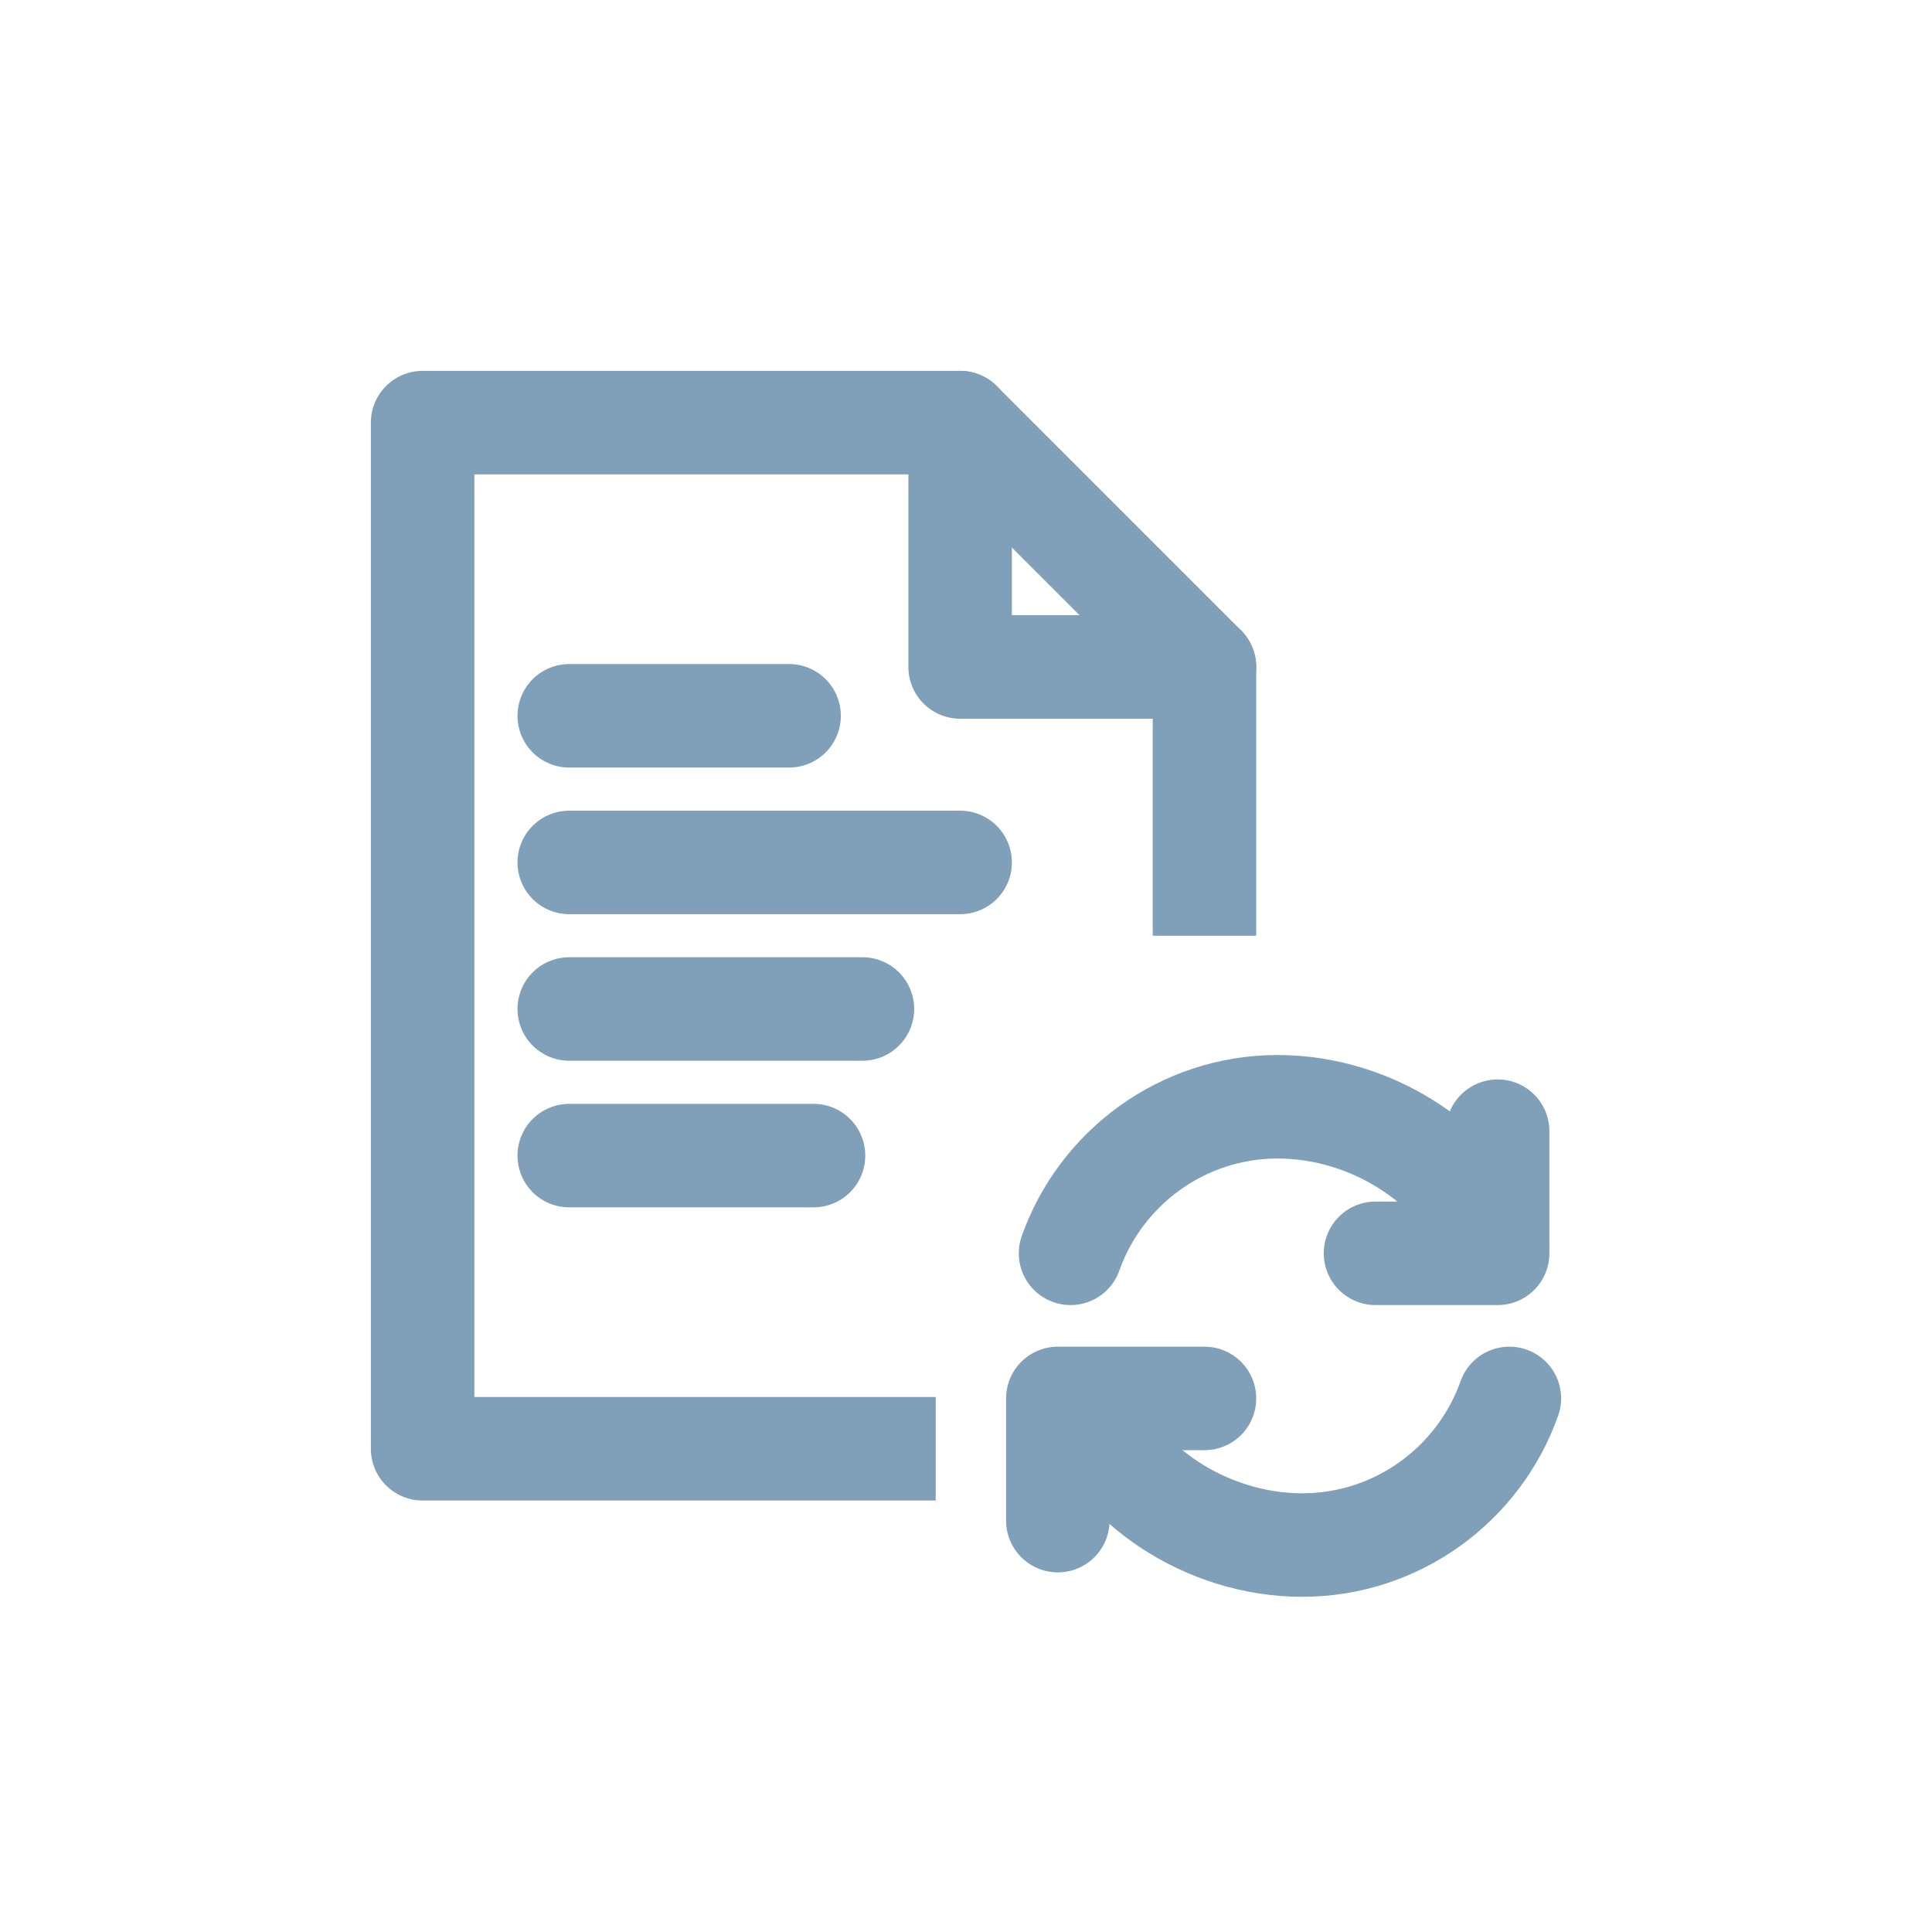 <svg width="28" height="28" viewBox="0 0 28 28" fill="none" xmlns="http://www.w3.org/2000/svg">
<path d="M8.25 10.374H11.436" stroke="#809FB8" stroke-width="1.5" stroke-linecap="round" stroke-linejoin="round"/>
<path d="M8.25 12.499H13.915" stroke="#809FB8" stroke-width="1.5" stroke-linecap="round" stroke-linejoin="round"/>
<path d="M8.25 14.623H12.499" stroke="#809FB8" stroke-width="1.5" stroke-linecap="round" stroke-linejoin="round"/>
<path d="M8.25 16.748H11.79" stroke="#809FB8" stroke-width="1.5" stroke-linecap="round" stroke-linejoin="round"/>
<path d="M21.705 16.394V18.164H19.935" stroke="#809FB8" stroke-width="1.5" stroke-linecap="round" stroke-linejoin="round"/>
<path d="M15.515 18.164C15.954 16.925 17.137 16.04 18.518 16.04C19.899 16.04 21.237 16.911 21.677 18.15" stroke="#809FB8" stroke-width="1.5" stroke-linecap="round" stroke-linejoin="round"/>
<path d="M15.331 22.038V20.267H17.456" stroke="#809FB8" stroke-width="1.5" stroke-linecap="round" stroke-linejoin="round"/>
<path d="M21.875 20.267C21.436 21.507 20.253 22.392 18.872 22.392C17.491 22.392 16.153 21.521 15.714 20.282" stroke="#809FB8" stroke-width="1.5" stroke-linecap="round" stroke-linejoin="round"/>
<path d="M13.561 20.997H6.125V6.125H13.915L17.456 9.666V13.561" stroke="#809FB8" stroke-width="1.5" stroke-linejoin="round"/>
<path d="M13.915 6.125V9.666H17.456" stroke="#809FB8" stroke-width="1.5" stroke-linecap="round" stroke-linejoin="round"/>
</svg>
